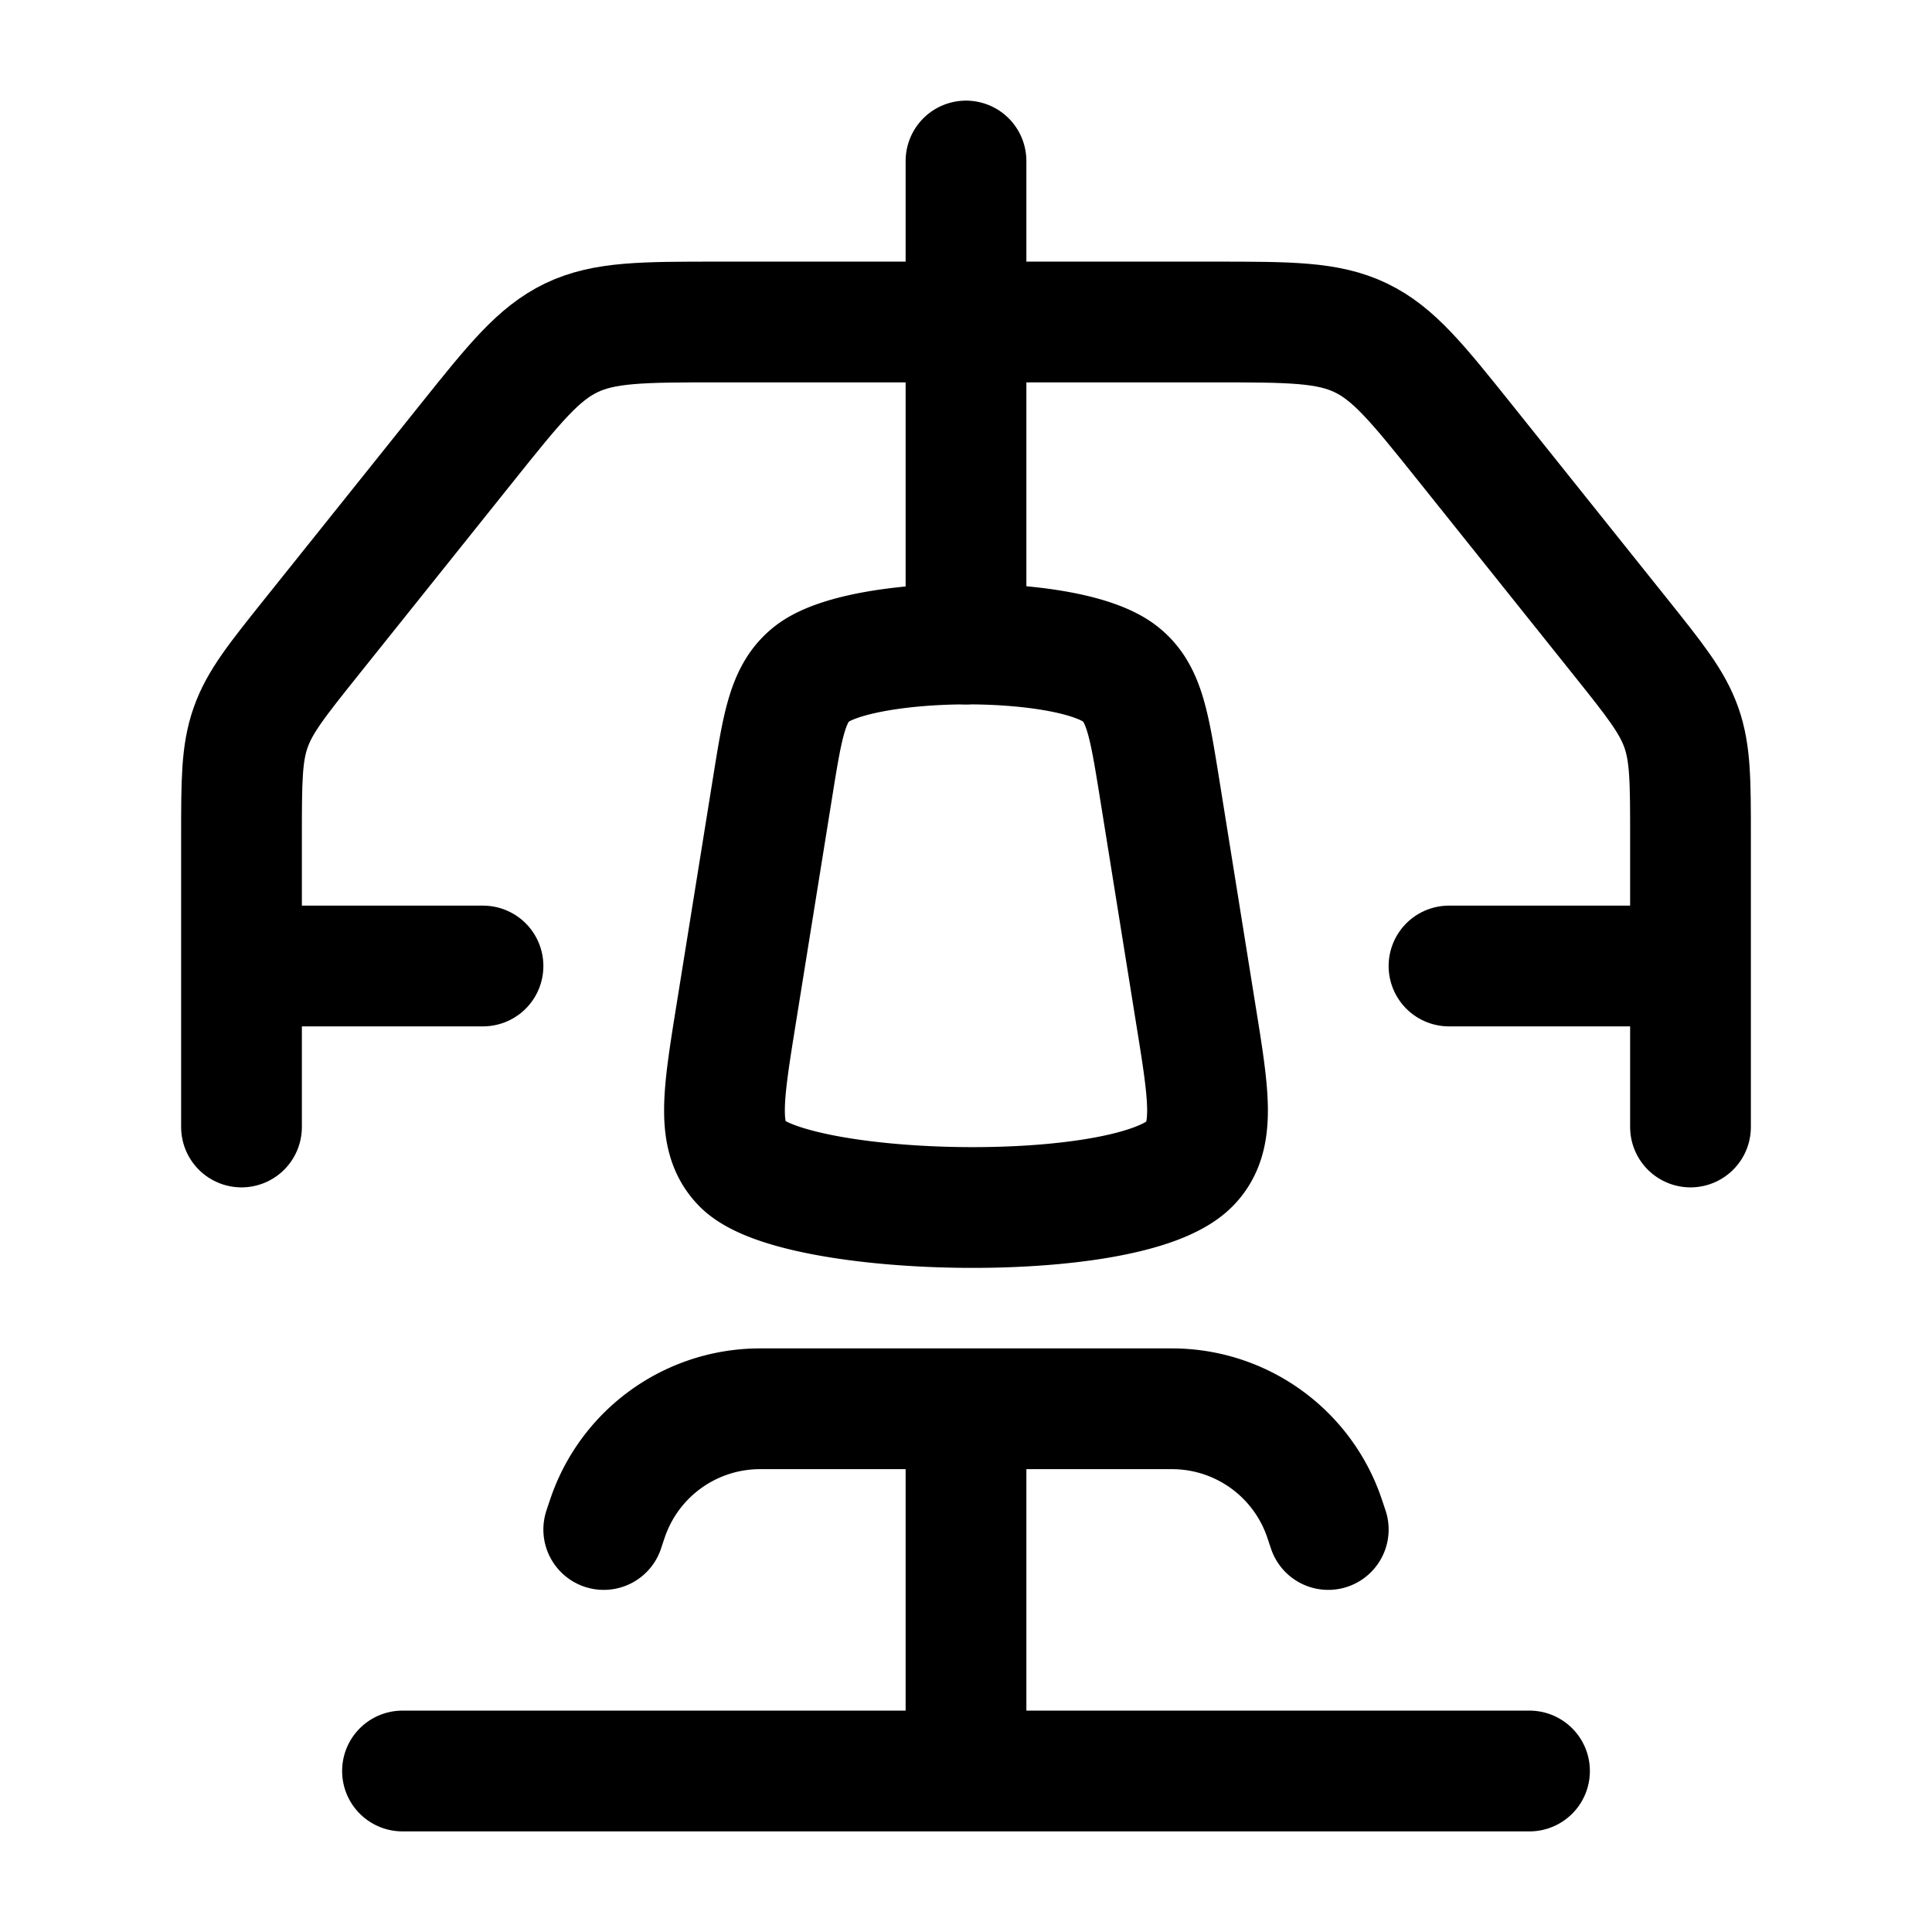 <svg xmlns="http://www.w3.org/2000/svg" width="1em" height="1em" viewBox="0 0 24 24"><g fill="none" stroke="currentColor" stroke-linecap="round" stroke-linejoin="round" stroke-width="1.5" color="currentColor"><path d="M13.91 8.368c.302.233.364.621.49 1.398l.457 2.849c.163 1.008.244 1.512-.076 1.84c-.756.774-4.9.678-5.562 0c-.32-.328-.239-.832-.077-1.84L9.6 9.766c.125-.777.188-1.165.49-1.398c.62-.478 3.167-.503 3.82 0M7.5 19c.042-.127.063-.19.086-.246a2 2 0 0 1 1.735-1.25c.06-.004.127-.004.26-.004h4.838c.133 0 .2 0 .26.004a2 2 0 0 1 1.735 1.25c.023.056.044.12.086.246M12 17.5V22m0 0h7m-7 0H5"/><path d="M21 14v-3.597c0-.695 0-1.042-.113-1.363c-.113-.322-.33-.593-.764-1.136l-1.922-2.403c-.59-.737-.885-1.106-1.296-1.304C16.495 4 16.022 4 15.077 4H8.923c-.944 0-1.416 0-1.827.197c-.41.198-.706.567-1.296 1.304L3.877 7.904c-.434.543-.652.814-.764 1.136C3 9.36 3 9.708 3 10.403V14m0-2h3m15 0h-3m-6-4V2"/></g></svg>